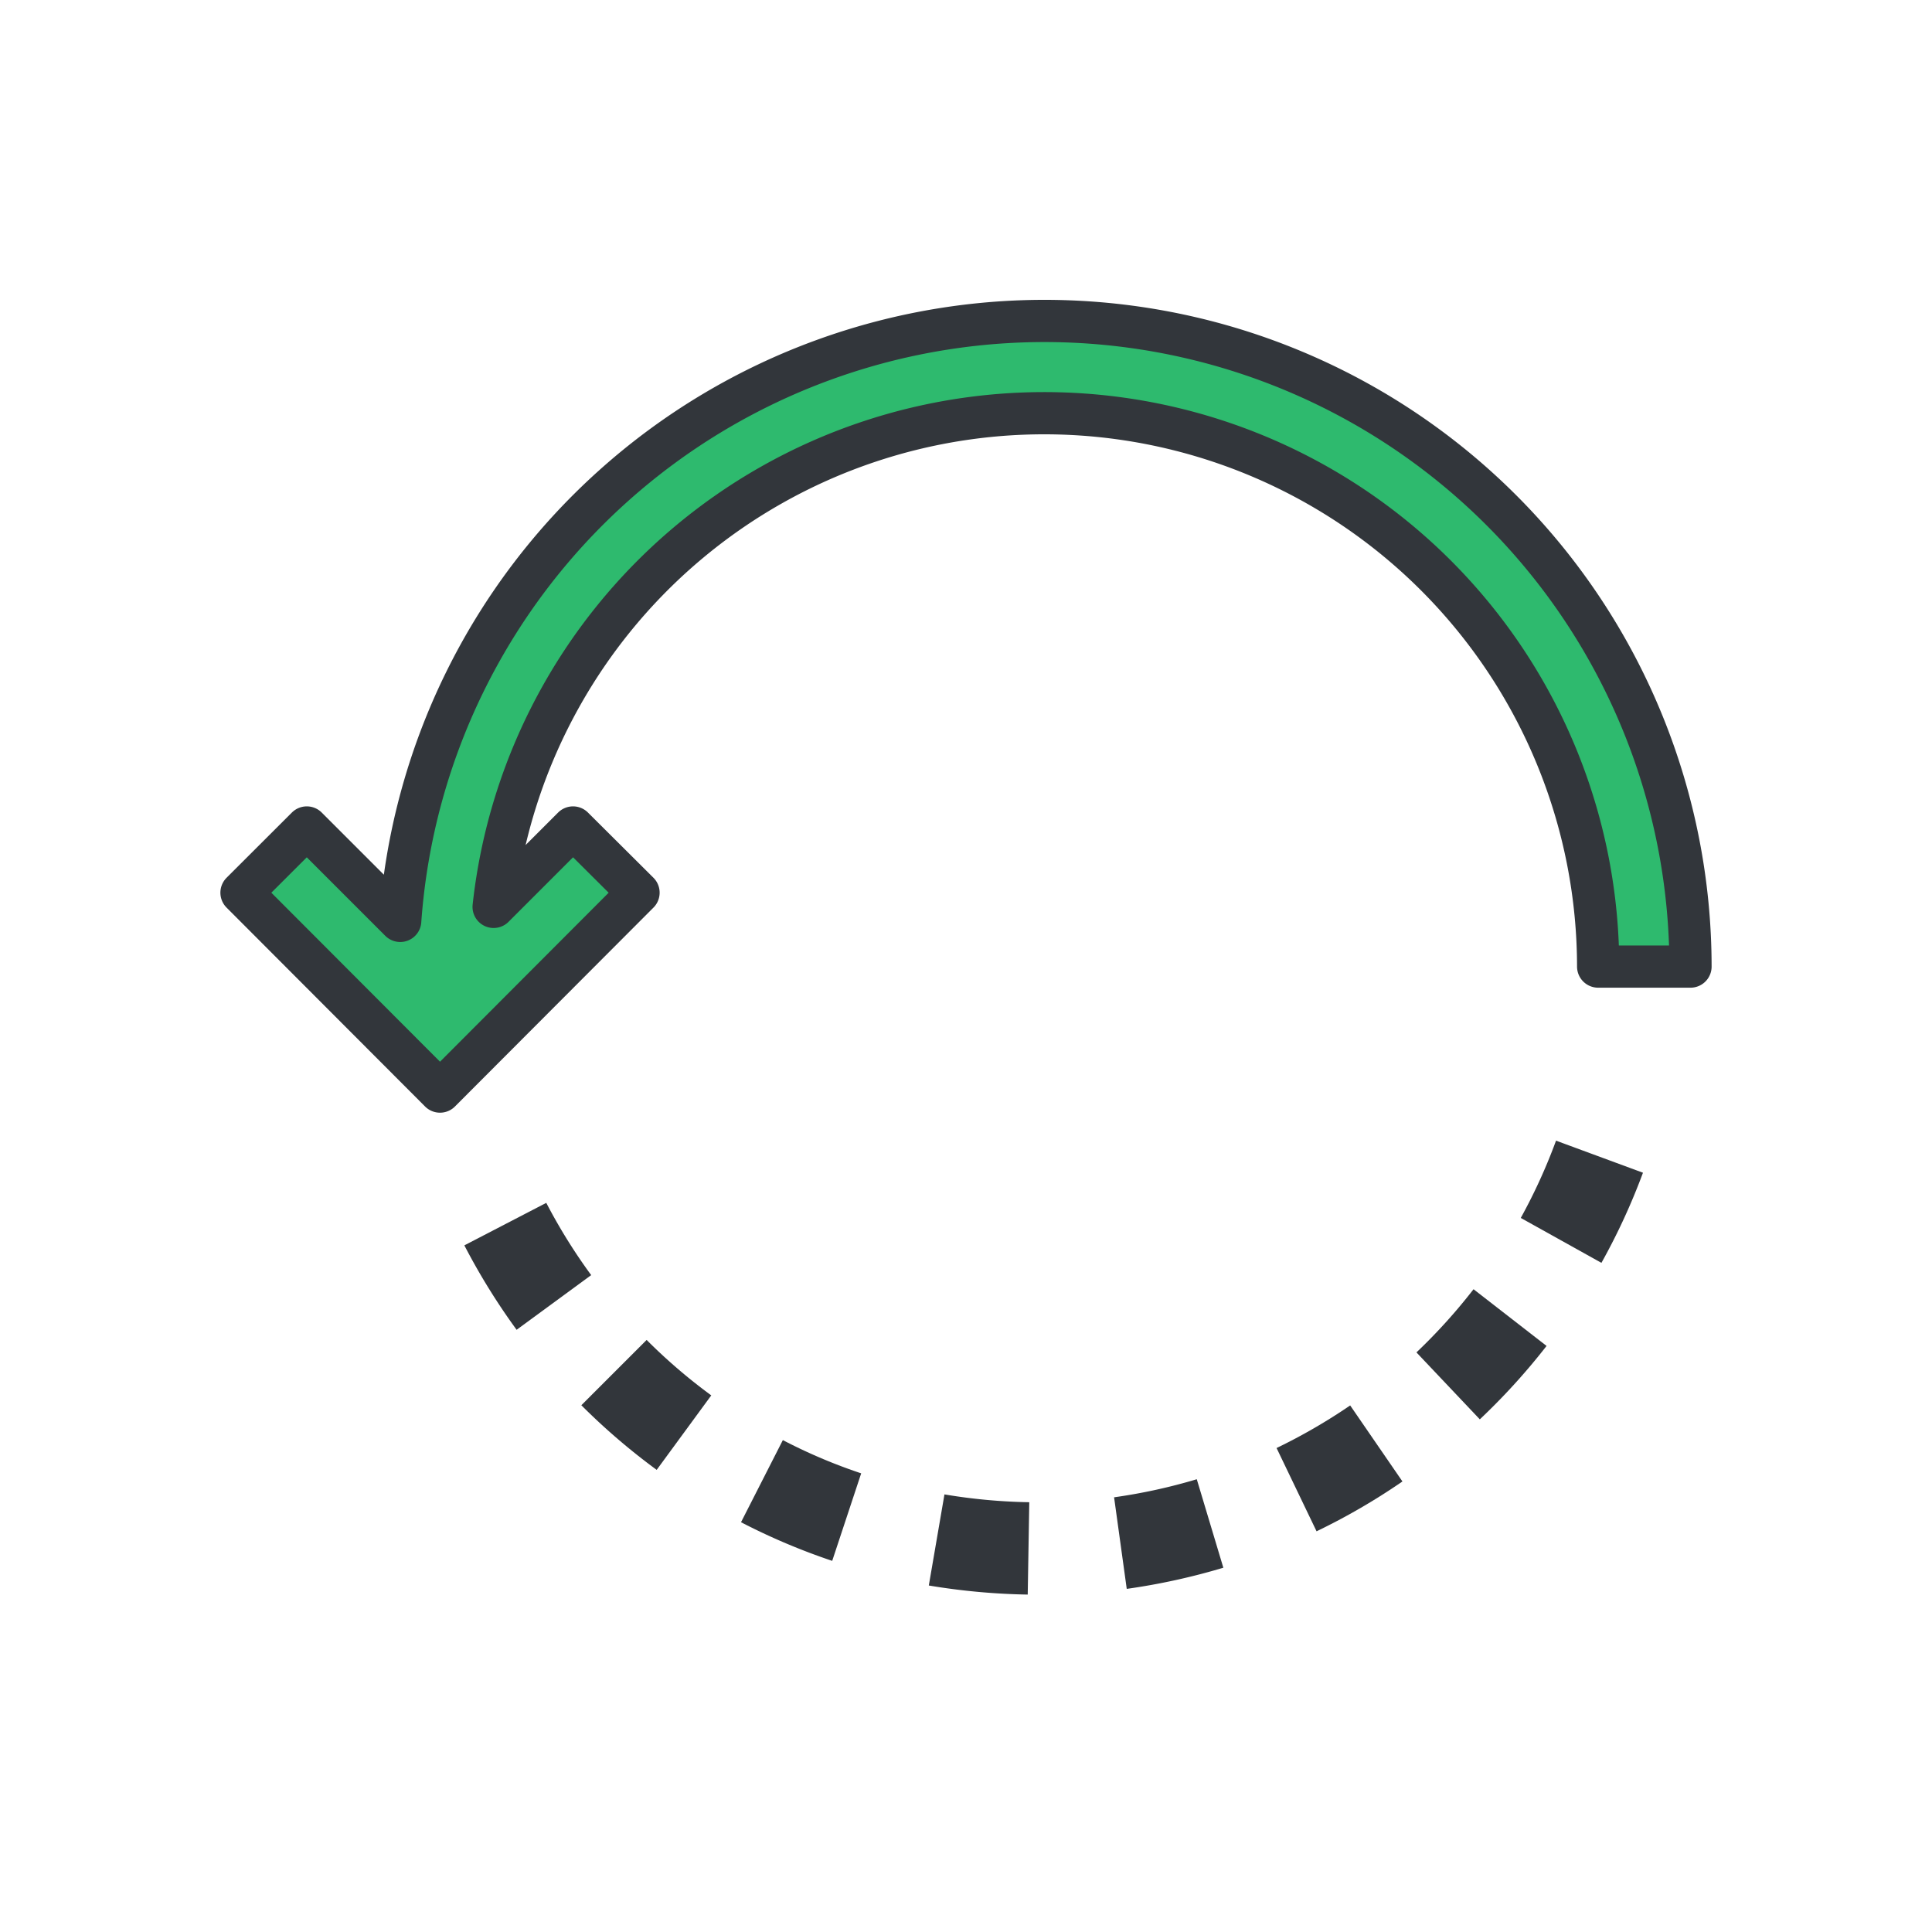 <svg viewBox="0 0 200 200" xmlns="http://www.w3.org/2000/svg"><path d="m165.44 100.06h9.56a66.87 66.87 0 0 0 -133.57-4.73l-9.67-9.67-6.76 6.75 20.55 20.59 20.55-20.59-6.78-6.75-8.22 8.22a57.34 57.34 0 0 1 114.34 6.18z" fill="#2eba6e" stroke="#32363b" stroke-linecap="round" stroke-linejoin="round" stroke-width="4.37"/><g fill="#32363b"><path d="m96.15 164.13a68.88 68.88 0 0 0 10.24.94l.16-9.56a58.74 58.74 0 0 1 -8.78-.81z"/><path d="m56.55 124.52-8.48 4.4a67.63 67.63 0 0 0 5.41 8.74l7.72-5.66a57.73 57.73 0 0 1 -4.65-7.48z"/><path d="m76.71 157.58a66.36 66.36 0 0 0 9.44 4l3-9.06a55.58 55.58 0 0 1 -8.11-3.44z"/><path d="m66.94 138.71-6.76 6.76a67.15 67.15 0 0 0 7.8 6.69l5.65-7.71a57.21 57.21 0 0 1 -6.69-5.74z"/><path d="m146.63 140 6.56 6.93a67.3 67.3 0 0 0 6.91-7.6l-7.56-5.87a58.16 58.16 0 0 1 -5.91 6.54z"/><path d="m115.33 155 1.31 9.48a67.69 67.69 0 0 0 10-2.19l-2.75-9.16a57.71 57.71 0 0 1 -8.56 1.87z"/><path d="m157.43 126.08 8.35 4.65a66.73 66.73 0 0 0 4.3-9.33l-9-3.32a57.82 57.82 0 0 1 -3.65 8z"/><path d="m132.15 149.9 4.14 8.62a66.76 66.76 0 0 0 8.89-5.16l-5.41-7.87a58.93 58.93 0 0 1 -7.62 4.41z"/></g></svg>